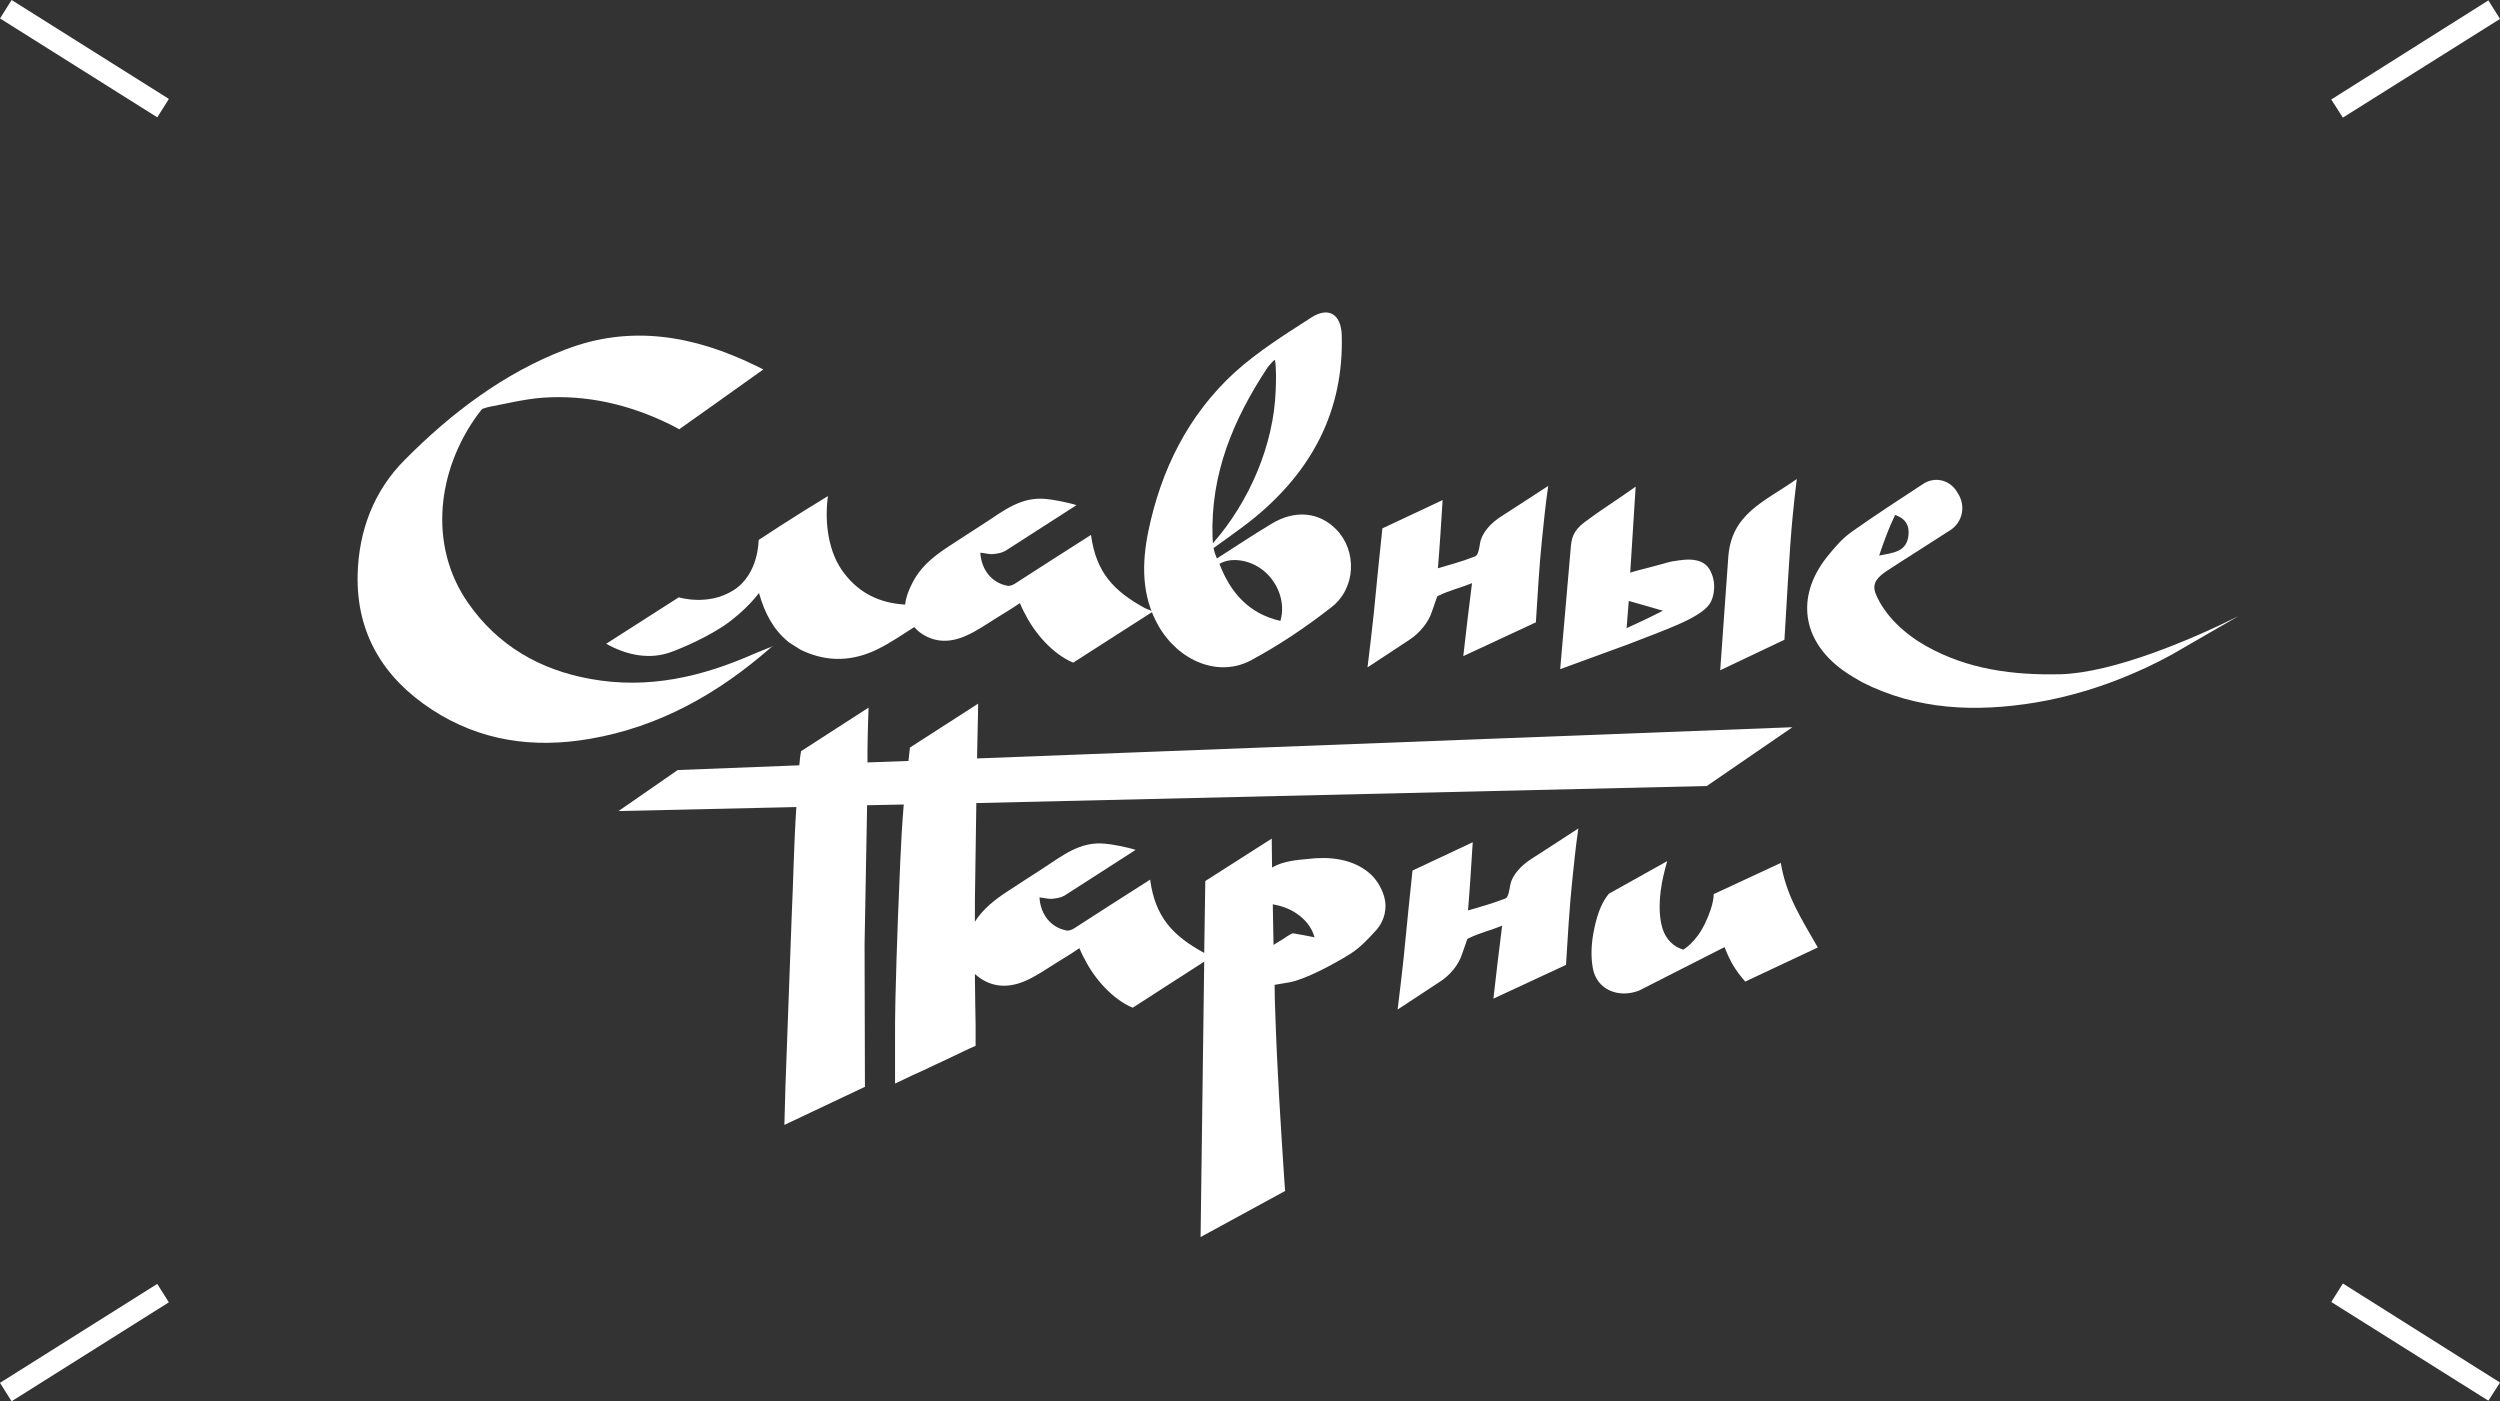 <svg xmlns="http://www.w3.org/2000/svg" xml:space="preserve" viewBox="0.037 -0.011 688.963 386.15" y="0" x="0" id="Layer_1" preserveAspectRatio="xMidYMid meet"><rect x="0.037" y="-0.011" width="688.963" height="386.15" fill="#333333" stroke="none"/><style>.st0{fill:#fff}</style><path class="st0" transform="rotate(-57.832 23.268 16.169)" d="M20.3-9.4h6v51.2h-6z"/><path class="st0" d="M645.7 32.4l-3.2-5L685.8.1l3.2 5.1z"/><path class="st0" transform="rotate(-32.183 23.277 369.991)" d="M-2.3 367h51.2v6H-2.3z"/><path class="st0" d="M685.8 386l-43.3-27.2 3.2-5.1L689 381z"/><g><path d="M213.1 178l-.8.4h-.1c-1.4.6-2.8 1.1-4.2 1.7-14.4 6.4-29.3 9.9-45.2 7-14-2.5-25.6-9.2-33.8-21-11.1-16-8.4-36.8 2.8-52 .3-.4 1.1-1.4 1.1-1.4s1.4-.5 2-.6c4.8-.9 9.6-2.1 14.5-2.5 12.4-.9 24.2 1.9 35.4 7.4 1.8.9 2.4 1.3 2.4 1.3s17.5-12.4 23.2-16.5l-1.8-.9c-17.3-8.5-34.8-11.5-52.7-4.6-17 6.5-31.5 17.5-44.3 30.4-8.5 8.5-12.7 19.5-13 31.6-.4 16.2 7.1 28.5 20.4 37.2 13.3 8.7 28 10.8 43.6 8.1 19.2-3.3 35.4-12.5 49.8-25.1l.7-.5zM344.9 181.9c7.8-4.2 15.2-9.2 22.1-14.6 6.8-5.3 7-15.6 1.3-21.4-4.7-4.8-11.3-5.5-17.8-1.6-5 3-10.1 6.4-15.1 9.6-.9-2.1-.9-2.9-.9-2.9s8.2-5.8 11.1-8.2c15.9-13 24.8-29.5 24.2-50.5-.2-5.7-3.6-7.9-8.4-4.8-7.3 4.7-14.8 9.4-21.2 15.2-12.8 11.8-20.2 26.8-23.7 43.7-1.8 8.8-1.9 17.7 2.7 25.9 5.6 9.9 16.7 14.5 25.7 9.6zm2.9-25c4.4 3.3 6.6 9.1 5.1 14.2-8.8-2-13.8-7.9-16.8-15.7 3-1.9 8.1-1.2 11.7 1.5zm1.4-55.4c.2-.3.4-.6.7-.9.5-.6 1.2-1.4 1.5-1.4.4 2.2.3 6.2.2 8.3-.5 15.1-7.3 30.8-17.3 42.2l-.1-1.6c-.6-17.6 5.8-32.6 15-46.6z" class="st0"/><path d="M209.1 148.8s.1 9.5-7 13.9c-7 4.4-15 1.9-15 1.9l-20 12.8c5.7 3.2 12.1 4.5 18.1 2.2 0 0 7.5-2.7 14.1-7 6.5-4.4 9.9-9.2 9.9-9.2 1.6 5.6 3.9 10 8 13.4.1.1.2.2.4.3l3 1.9.6.3c7.1 3.3 14.1 2.9 20.9-.5 3.4-1.7 6.6-3.9 9.9-6 .4.4.8.9 1.2 1.2 3.8 3 8.2 3.3 12.8 1.3 3.1-1.3 5.9-3.3 8.8-5.1 2.1-1.3 4.1-2.5 6.3-4 .6 1.3.9 2.1 1.4 2.9 2.6 5.3 7.7 11.2 13.3 13.5l22-14.1-2.2-.9c-8.6-4.7-13.5-9.8-14.9-20.2-7.8 5-14 8.9-20.9 13.4-.6.4-1.6.8-2.2.6-4.2-.8-7.1-4.3-7.4-9.1 1.1.1 2.2.4 3.2.4 1.4-.1 2.6-.3 3.7-.9l19.6-12.6c-2.1-.7-6.7-1.6-8.4-1.7-6.9-.7-11.6 3.2-17.3 6.9-3 1.9-6.3 4.1-9.4 6.1-3.7 2.4-7 5-9.2 8.5 0 0-2.7 4.3-2.9 7.6-7-.4-12.6-3.1-16.8-8.6-4.3-5.5-5.5-13.7-4.5-21.3-9.6 5.8-19.1 12.1-19.1 12.1zM567.9 185.8c-13 .3-25.6-1.3-37.1-7.8-5.7-3.2-11.4-8.3-13.9-14.5-.7-1.9-.5-3.7 2.7-5.9 5-3.3 11.9-7.6 17.9-11.5 3.4-2.2 4.3-6.6 2.2-10l-.5-.8c-2-3.1-6-4-9.1-2-6.6 4.3-13.9 9.1-19.7 13.2-2.8 2-4.7 4.3-6.9 7-8.6 10.9-6.9 23 4.4 31.2 1.7 1.2 3.5 2.3 5.3 3.3 15.2 7.7 31.3 8.3 47.8 5.6 9.5-1.6 18.6-4.4 27.3-8.2 3.8-1.6 9.4-4.4 13-6.6l15.6-9c-13 6.5-34.5 15.6-49 16zm-45.6-43.9c2.9 1 3.9 2.8 3.7 5.4-.4 4.9-4.3 5-8.1 5.8 1.5-4.4 2.5-7.2 4.4-11.2zM471.2 166.4c1.3-1.9 2-6.2-.1-9.6-2.4-3.9-8.4-2.3-10.2-2.1-.8.1-1.8.5-5.3 1.4-2.6.7-4.8 1.2-6.3 1.7l1.5-23.7c-5.9 4.2-9 6-14.1 9.8-3.3 2.5-3.6 4.7-3.8 7.2l-2.9 33.3 18.6-6.8c10.2-4 19.9-7.2 22.6-11.2zm-22.3-.8c2.8.8 6.4 1.8 9.4 2.7-2.9 1.5-7.5 3.7-10 4.8.2-2.6.4-4.8.6-7.5zM494 143c.4-3.9.6-6.3 1.2-11-8.9 6.3-18.2 9.5-18.9 21.9l-2.2 30.8 17.7-8.4c.4-6.8 1.5-26.4 2.2-33.3zM377.3 240.5c-4.7-3.9-11-4.5-16.8-3.8-3.2.3-6.7.6-9.6 2.2l-.3.2-.1-8-17.7 11.3-.6.4s-.2 13.7-.3 19.8c-8.6-4.7-13.5-9.8-14.9-20.2-7.8 5-14 8.9-20.9 13.4-.6.4-1.6.8-2.2.6-4.2-.8-7.1-4.3-7.4-9.1 1.1.1 2.2.4 3.2.4 1.4-.1 2.6-.3 3.7-.9l19.6-12.6c-2.1-.7-6.7-1.6-8.4-1.7-6.9-.7-11.6 3.2-17.3 6.9-3 1.9-6.3 4.1-9.4 6.1-3.7 2.4-7 5-9.2 8.5 0-4.1 0-8.1.1-12.2.1-7.2.2-13.6.3-20.5l201.3-4.7 23.6-16.2-224.7 8.6.1-5.2c.1-2.6.2-9.9.2-9.9L250.8 206l-.4 3.7-11.3.4v-2.8c0-4.2.3-12.3.3-12.3l-18.6 12s-.3 1.6-.4 3.1l-.1.8-33.5 1.3-16.3 11.3 49-1.1c-.7 10.7-.8 19.8-1.3 30.5-.6 15.4-1.1 30.9-1.7 46.3l-.3 10.8 22.2-10.5-.1-39.2.7-38.4 10.1-.2c-.9 10.5-1.1 20.4-1.6 31.2-.3 7.5-.5 15.1-.7 22.6-.1 3.8-.1 7.5-.1 11.3v11.8s4.5-2.1 4.4-2.1c2.3-1 4.6-2.1 6.9-3.2 2.3-1.1 4.6-2.1 6.8-3.2.7-.4 4.1-1.9 4.1-1.9v-3.4-2.5c0-1.9-.1-3.8-.1-5.7 0-2.7-.1-5.5-.1-8.2 4 3.6 8.7 4.1 13.7 2 3.1-1.3 5.9-3.3 8.8-5.1 2.1-1.3 4.1-2.5 6.3-4 .6 1.3.9 2.1 1.4 2.9 2.6 5.3 7.7 11.2 13.3 13.5l19.7-12.7-1 75.9 23.3-12.7-.2-2.6c-1-15.3-2-30.6-2.5-46-.1-2.8-.2-5.4-.2-8.2 1.4-.2-.3 0 4.1-.7 4.4-.8 12.2-5 16.7-7.8 2.9-1.8 5.7-4.9 7.4-6.8 2.1-2.5 2.9-5.9 2-9-.8-2.7-2.3-5-4.2-6.6zm-20.9 16.7c-.4-.1-2.8 1.6-2.8 1.6-.9.5-1.8 1.1-2.6 1.6-.1-3.7-.1-7.5-.2-11.2 2.3.4 4.6 1.2 6.5 2.5 2.4 1.6 4.3 3.9 5 6.6-2-.4-4-.8-5.9-1.1z" class="st0"/><path d="M416.2 244.1c-.2 1.2-.5 3.2-1.3 3.5-3.6 1.4-6.6 2.2-10.3 3.3.5-5.9.9-12.5 1.3-18.8l-16.6 7.8c-.6 5.6-1.6 15.4-2.4 23.7-.5 4.8-1 8.8-1.7 14.6 5.3-3.5 7.2-4.7 11.7-7.7 2.7-1.7 5.2-4.7 6.1-7.7l1.4-4c.1-.1.2-.2.3-.2 3-1.5 6.1-2.2 9.3-3.5-.9 7.3-1.6 12.8-2.4 20.1l20-9.3c.4-6.6 1-16.5 1.7-23 .5-4.8.9-9 1.7-14.6-5.3 3.5-8.2 5.3-12.8 8.3-2.7 1.7-5.5 4.4-6 7.5zM472.3 246.4s.2 2.7-2.4 8.1c-2.6 5.4-6 7.2-6 7.2-2.6-.8-4.7-2.7-5.7-5.8-1-3.3-.9-7-.5-10.4.2-1.6.5-3.2.9-4.8.3-1.2.4-1.7.9-3.4l-16.1 9c-2.4 2.9-3.5 6.9-4.2 10.6-.6 3.2-.8 6.6-.2 9.9 1.1 6.1 7.2 8.3 12.7 6.2l23.6-12c1.6 4.1 3 6.4 5.7 9.5l20-9.4c-4.5-7.9-8.7-14.2-10.2-23.3l-18.5 8.6zM394.7 168.4l1.4-4c.1-.1.2-.2.3-.2 3-1.5 6.1-2.2 9.3-3.5-.9 7.3-1.6 12.8-2.4 20.1l20-9.3c.4-6.6 1-16.5 1.7-23 .5-4.8.9-9 1.7-14.6-5.3 3.5-8.2 5.3-12.8 8.3-2.7 1.7-5.5 4.4-6 7.6-.2 1.2-.5 3.2-1.3 3.5-3.6 1.4-6.6 2.2-10.3 3.3.5-5.9.9-12.5 1.3-18.8l-16.6 7.8c-.6 5.6-1.6 15.4-2.4 23.7-.5 4.8-1 8.8-1.7 14.6 5.3-3.5 7.2-4.7 11.7-7.7 2.7-1.8 5.2-4.8 6.1-7.8z" class="st0"/></g></svg>